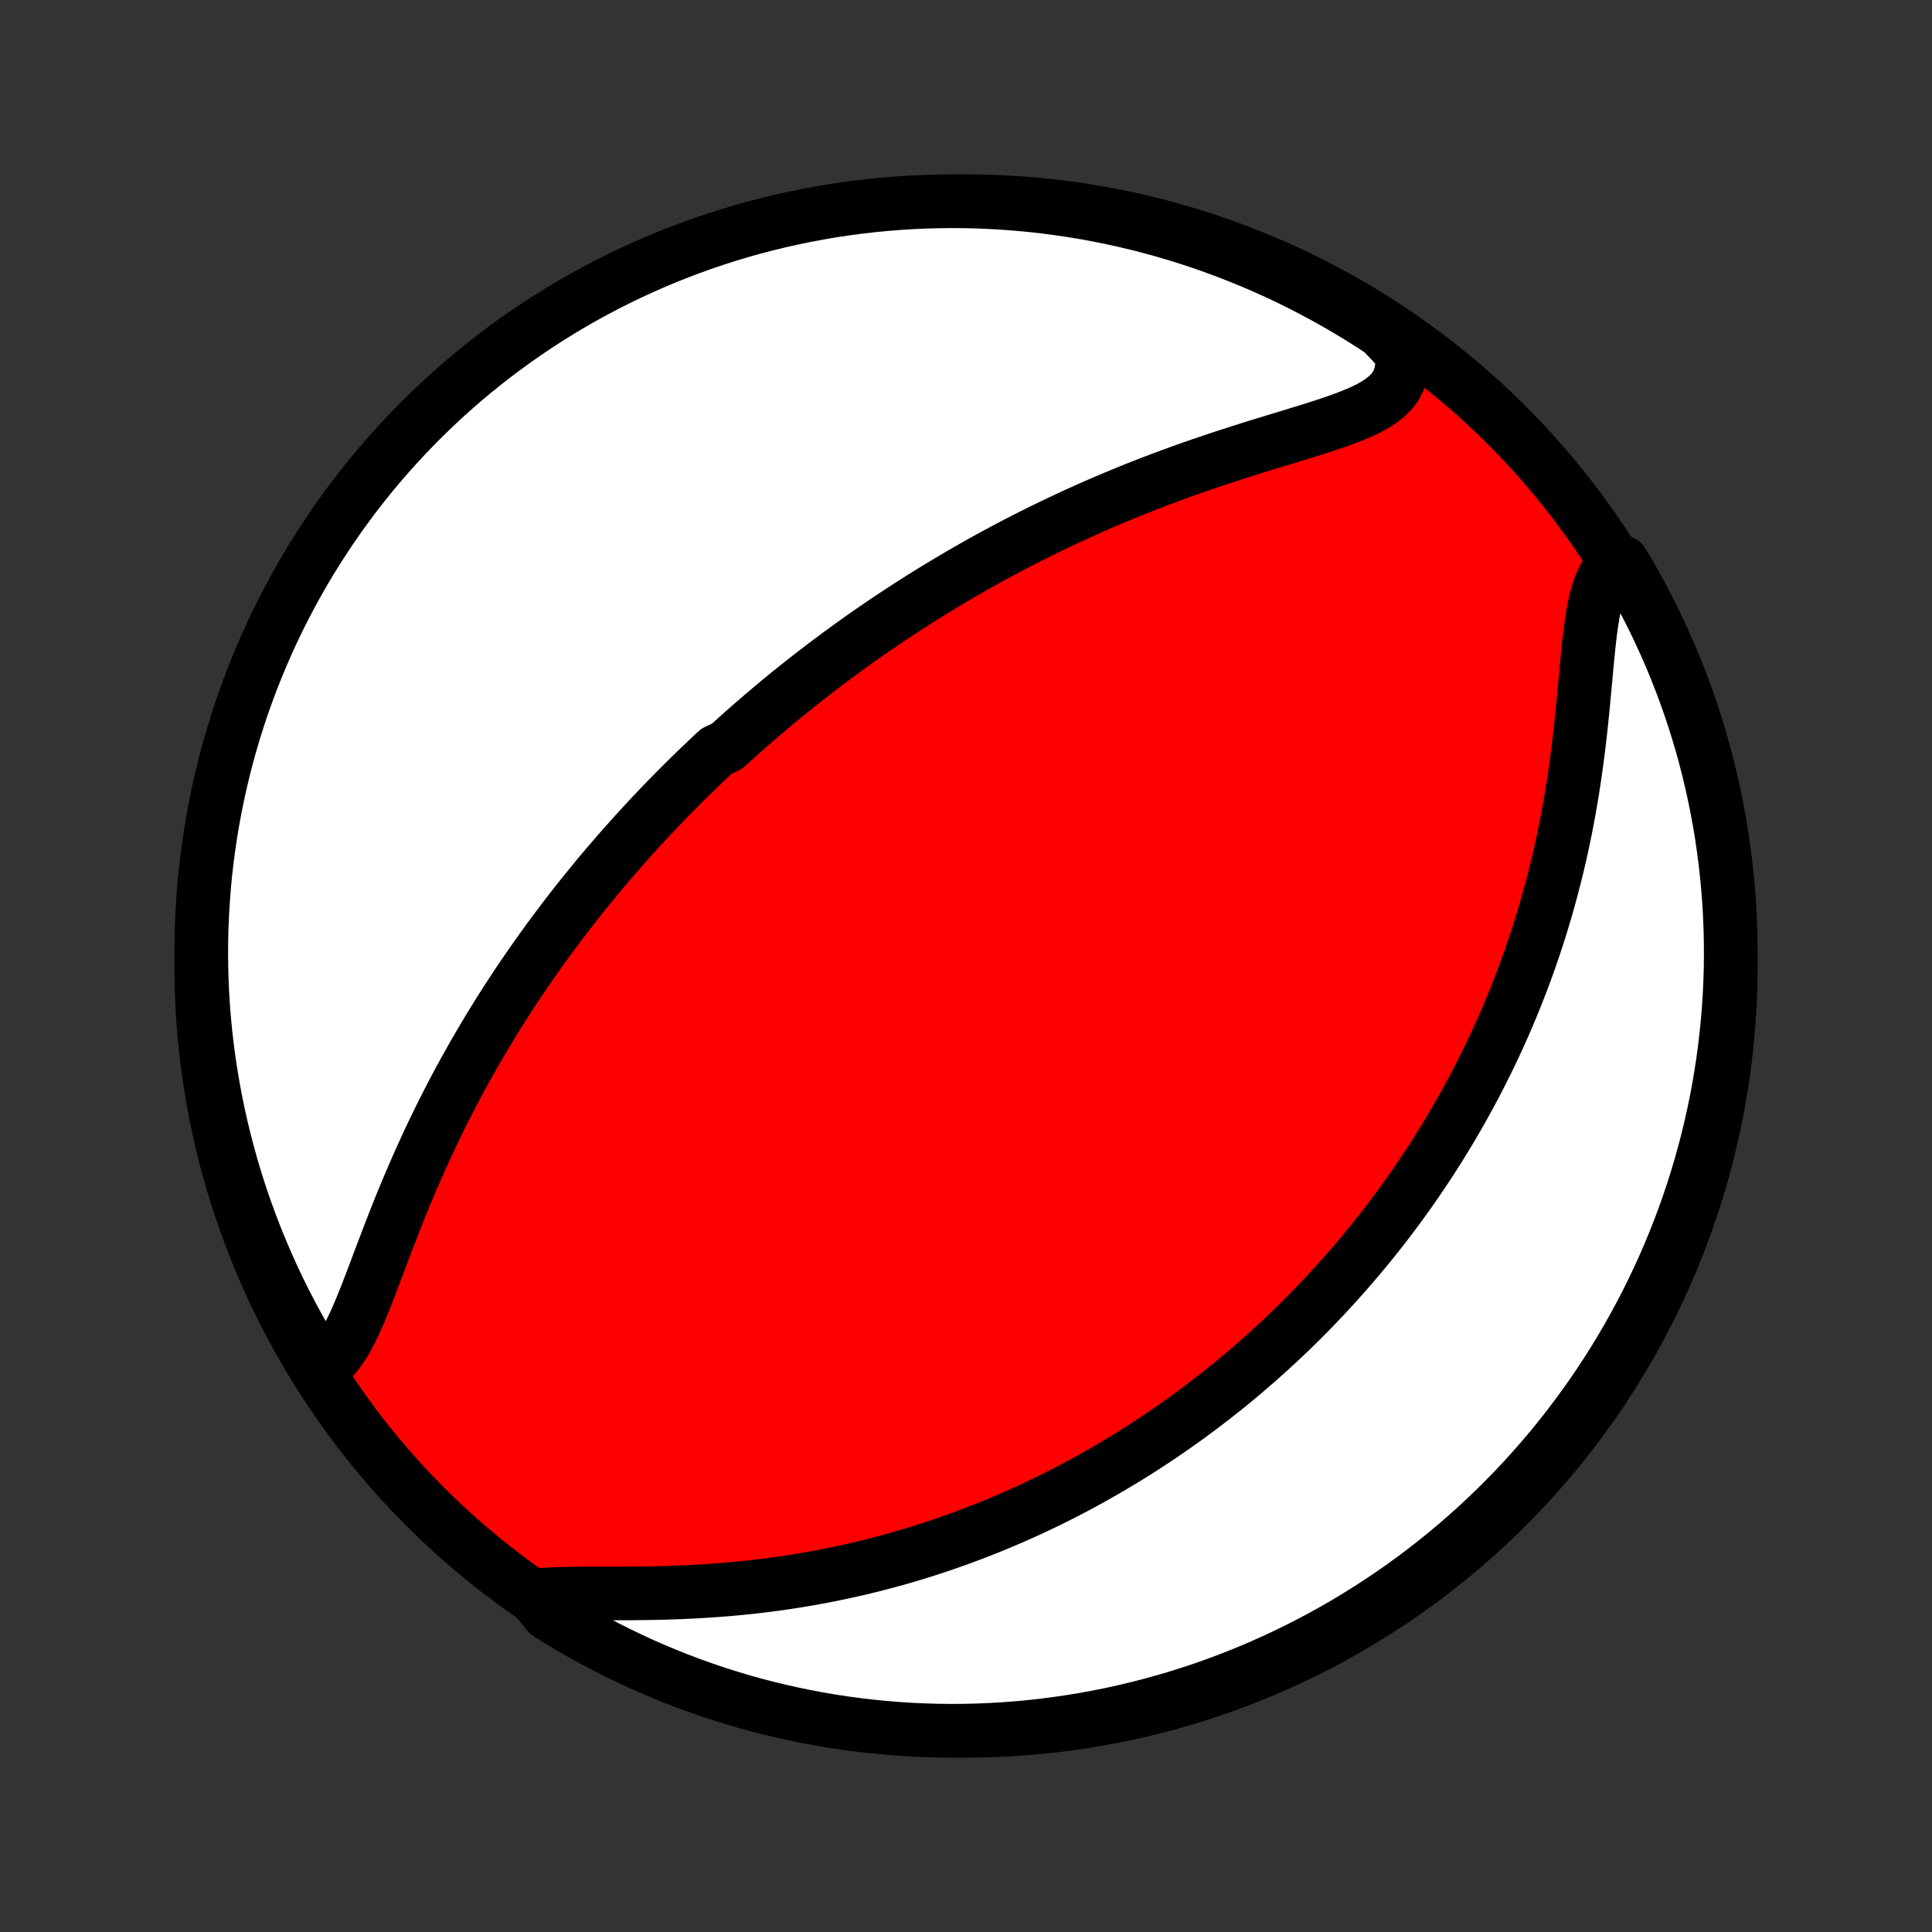 <?xml version="1.0" encoding="utf-8" standalone="no"?>
<!DOCTYPE svg PUBLIC "-//W3C//DTD SVG 1.1//EN"
  "http://www.w3.org/Graphics/SVG/1.1/DTD/svg11.dtd">
<!-- Created with matplotlib (http://matplotlib.org/) -->
<svg height="72pt" version="1.1" viewBox="0 0 72 72" width="72pt" xmlns="http://www.w3.org/2000/svg" xmlns:xlink="http://www.w3.org/1999/xlink">
 <rect x="0" y="0" width="72" height="72" fill="#333333" stroke="none"/>
 <defs>
  <style type="text/css">
*{stroke-linecap:butt;stroke-linejoin:round;}
  </style>
 </defs>
 <g id="figure_1">
  <g id="patch_1">
   <path d="
M0 72
L72 72
L72 0
L0 0
z
" style="fill:none;"/>
  </g>
  <g id="axes_1">
   <g id="PatchCollection_1">
    <defs>
     <path d="
M36 -7.5
C43.558 -7.5 50.808 -10.503 56.153 -15.848
C61.497 -21.192 64.5 -28.442 64.5 -36
C64.5 -43.558 61.497 -50.808 56.153 -56.153
C50.808 -61.497 43.558 -64.5 36 -64.5
C28.442 -64.5 21.192 -61.497 15.848 -56.153
C10.503 -50.808 7.5 -43.558 7.5 -36
C7.5 -28.442 10.503 -21.192 15.848 -15.848
C21.192 -10.503 28.442 -7.5 36 -7.5
z
" id="C0_0_a811fe30f3"/>
     <path d="
M12.014 -21.059
L12.219 -21.206
L12.409 -21.385
L12.586 -21.594
L12.752 -21.829
L12.909 -22.087
L13.058 -22.364
L13.201 -22.66
L13.34 -22.969
L13.476 -23.291
L13.61 -23.623
L13.742 -23.963
L13.875 -24.309
L14.008 -24.661
L14.142 -25.016
L14.277 -25.374
L14.414 -25.734
L14.552 -26.094
L14.693 -26.455
L14.835 -26.815
L14.98 -27.174
L15.128 -27.532
L15.277 -27.888
L15.429 -28.241
L15.583 -28.592
L15.739 -28.941
L15.896 -29.285
L16.056 -29.627
L16.218 -29.965
L16.381 -30.3
L16.546 -30.631
L16.713 -30.959
L16.881 -31.282
L17.05 -31.602
L17.221 -31.918
L17.392 -32.229
L17.565 -32.537
L17.739 -32.841
L17.913 -33.141
L18.089 -33.437
L18.265 -33.729
L18.442 -34.017
L18.619 -34.302
L18.797 -34.582
L18.976 -34.859
L19.155 -35.133
L19.334 -35.403
L19.514 -35.669
L19.694 -35.931
L19.874 -36.191
L20.055 -36.447
L20.235 -36.699
L20.416 -36.949
L20.597 -37.195
L20.779 -37.438
L20.96 -37.679
L21.142 -37.916
L21.323 -38.15
L21.505 -38.382
L21.687 -38.611
L21.869 -38.837
L22.052 -39.061
L22.234 -39.283
L22.417 -39.502
L22.6 -39.718
L22.783 -39.932
L22.966 -40.144
L23.149 -40.354
L23.333 -40.562
L23.517 -40.768
L23.701 -40.971
L23.885 -41.173
L24.07 -41.373
L24.255 -41.572
L24.44 -41.768
L24.626 -41.963
L24.813 -42.156
L24.999 -42.348
L25.187 -42.538
L25.374 -42.727
L25.563 -42.914
L25.752 -43.1
L25.941 -43.285
L26.132 -43.468
L26.323 -43.65
L26.514 -43.831
L26.707 -44.011
L27.095 -44.19
L27.29 -44.368
L27.486 -44.545
L27.683 -44.721
L27.881 -44.896
L28.081 -45.07
L28.281 -45.244
L28.483 -45.416
L28.686 -45.588
L28.89 -45.759
L29.096 -45.93
L29.303 -46.1
L29.512 -46.269
L29.722 -46.437
L29.934 -46.605
L30.147 -46.773
L30.363 -46.94
L30.579 -47.106
L30.798 -47.273
L31.019 -47.438
L31.241 -47.603
L31.466 -47.768
L31.693 -47.933
L31.922 -48.097
L32.153 -48.261
L32.386 -48.424
L32.622 -48.587
L32.861 -48.75
L33.101 -48.912
L33.345 -49.075
L33.591 -49.236
L33.839 -49.398
L34.091 -49.559
L34.345 -49.72
L34.603 -49.881
L34.863 -50.041
L35.126 -50.201
L35.393 -50.361
L35.663 -50.52
L35.935 -50.679
L36.212 -50.838
L36.492 -50.996
L36.775 -51.154
L37.062 -51.311
L37.352 -51.467
L37.646 -51.623
L37.944 -51.779
L38.245 -51.933
L38.55 -52.087
L38.859 -52.24
L39.172 -52.393
L39.489 -52.544
L39.809 -52.695
L40.134 -52.844
L40.462 -52.993
L40.794 -53.14
L41.13 -53.286
L41.47 -53.43
L41.813 -53.573
L42.16 -53.715
L42.511 -53.855
L42.865 -53.993
L43.222 -54.13
L43.583 -54.264
L43.946 -54.397
L44.312 -54.528
L44.681 -54.657
L45.051 -54.783
L45.423 -54.908
L45.797 -55.031
L46.172 -55.151
L46.547 -55.27
L46.921 -55.387
L47.295 -55.502
L47.667 -55.615
L48.036 -55.727
L48.401 -55.839
L48.762 -55.95
L49.117 -56.062
L49.463 -56.174
L49.8 -56.289
L50.126 -56.406
L50.438 -56.527
L50.734 -56.654
L51.012 -56.788
L51.268 -56.931
L51.5 -57.085
L51.705 -57.251
L51.88 -57.432
L52.023 -57.63
L52.132 -57.845
L52.206 -58.079
L52.245 -58.332
L52.247 -58.604
L52.215 -58.894
L51.915 -59.202
L51.5 -59.642
L51.081 -59.916
L50.656 -60.183
L50.227 -60.443
L49.794 -60.695
L49.357 -60.939
L48.916 -61.176
L48.47 -61.406
L48.021 -61.627
L47.568 -61.841
L47.112 -62.047
L46.652 -62.245
L46.189 -62.434
L45.723 -62.616
L45.254 -62.79
L44.782 -62.956
L44.308 -63.113
L43.831 -63.262
L43.351 -63.403
L42.87 -63.536
L42.386 -63.66
L41.9 -63.775
L41.413 -63.883
L40.923 -63.981
L40.433 -64.072
L39.941 -64.153
L39.447 -64.226
L38.953 -64.291
L38.458 -64.347
L37.962 -64.394
L37.466 -64.432
L36.969 -64.462
L36.471 -64.484
L35.974 -64.496
L35.477 -64.5
L34.979 -64.495
L34.482 -64.482
L33.986 -64.46
L33.49 -64.429
L32.995 -64.389
L32.501 -64.341
L32.008 -64.284
L31.516 -64.219
L31.025 -64.145
L30.536 -64.062
L30.049 -63.971
L29.564 -63.872
L29.08 -63.764
L28.599 -63.647
L28.119 -63.522
L27.642 -63.389
L27.168 -63.247
L26.697 -63.097
L26.228 -62.939
L25.762 -62.772
L25.3 -62.598
L24.84 -62.415
L24.384 -62.224
L23.932 -62.025
L23.483 -61.819
L23.038 -61.604
L22.597 -61.382
L22.16 -61.152
L21.727 -60.914
L21.299 -60.669
L20.875 -60.416
L20.456 -60.156
L20.041 -59.888
L19.632 -59.613
L19.227 -59.331
L18.828 -59.042
L18.433 -58.745
L18.044 -58.442
L17.661 -58.132
L17.283 -57.816
L16.91 -57.492
L16.544 -57.162
L16.183 -56.826
L15.829 -56.483
L15.481 -56.134
L15.139 -55.779
L14.803 -55.418
L14.474 -55.051
L14.151 -54.678
L13.835 -54.3
L13.526 -53.915
L13.223 -53.526
L12.928 -53.131
L12.639 -52.731
L12.358 -52.326
L12.084 -51.915
L11.817 -51.5
L11.557 -51.081
L11.305 -50.656
L11.061 -50.227
L10.824 -49.794
L10.595 -49.357
L10.373 -48.916
L10.159 -48.47
L9.953 -48.021
L9.755 -47.568
L9.566 -47.112
L9.384 -46.652
L9.21 -46.189
L9.044 -45.723
L8.887 -45.254
L8.738 -44.782
L8.597 -44.308
L8.464 -43.831
L8.34 -43.351
L8.225 -42.87
L8.117 -42.386
L8.019 -41.9
L7.928 -41.413
L7.847 -40.923
L7.774 -40.433
L7.709 -39.941
L7.653 -39.447
L7.606 -38.953
L7.568 -38.458
L7.538 -37.962
L7.516 -37.466
L7.504 -36.969
L7.5 -36.471
L7.505 -35.974
L7.518 -35.477
L7.54 -34.979
L7.571 -34.482
L7.611 -33.986
L7.659 -33.49
L7.716 -32.995
L7.781 -32.501
L7.855 -32.008
L7.938 -31.516
L8.029 -31.025
L8.128 -30.536
L8.236 -30.049
L8.353 -29.564
L8.478 -29.08
L8.611 -28.599
L8.753 -28.119
L8.903 -27.642
L9.061 -27.168
L9.228 -26.697
L9.402 -26.228
L9.585 -25.762
L9.776 -25.3
L9.975 -24.84
L10.181 -24.384
L10.396 -23.932
L10.618 -23.483
L10.848 -23.038
L11.086 -22.597
L11.331 -22.16
z
" id="C0_1_ed67cbdc7a"/>
     <path d="
M19.89 -12.531
L20.238 -12.566
L20.606 -12.59
L20.991 -12.604
L21.39 -12.612
L21.802 -12.616
L22.224 -12.617
L22.654 -12.617
L23.091 -12.617
L23.532 -12.619
L23.978 -12.624
L24.427 -12.631
L24.877 -12.643
L25.327 -12.658
L25.778 -12.678
L26.227 -12.704
L26.675 -12.734
L27.121 -12.769
L27.565 -12.81
L28.006 -12.855
L28.443 -12.906
L28.877 -12.963
L29.306 -13.024
L29.732 -13.09
L30.153 -13.161
L30.57 -13.237
L30.982 -13.317
L31.389 -13.402
L31.791 -13.49
L32.188 -13.583
L32.581 -13.68
L32.968 -13.781
L33.35 -13.885
L33.727 -13.993
L34.098 -14.104
L34.465 -14.218
L34.827 -14.335
L35.183 -14.455
L35.535 -14.578
L35.882 -14.703
L36.224 -14.831
L36.561 -14.961
L36.893 -15.093
L37.221 -15.228
L37.544 -15.365
L37.863 -15.503
L38.177 -15.644
L38.487 -15.786
L38.792 -15.931
L39.094 -16.076
L39.391 -16.224
L39.684 -16.373
L39.974 -16.523
L40.259 -16.675
L40.541 -16.829
L40.819 -16.983
L41.094 -17.14
L41.365 -17.297
L41.633 -17.456
L41.898 -17.615
L42.159 -17.776
L42.418 -17.939
L42.673 -18.102
L42.925 -18.267
L43.175 -18.433
L43.421 -18.6
L43.665 -18.768
L43.906 -18.937
L44.145 -19.107
L44.381 -19.279
L44.615 -19.452
L44.846 -19.626
L45.075 -19.801
L45.302 -19.977
L45.527 -20.155
L45.75 -20.334
L45.97 -20.514
L46.189 -20.695
L46.406 -20.878
L46.62 -21.062
L46.834 -21.248
L47.045 -21.435
L47.255 -21.623
L47.463 -21.813
L47.669 -22.004
L47.874 -22.197
L48.077 -22.391
L48.279 -22.587
L48.48 -22.785
L48.679 -22.985
L48.876 -23.186
L49.073 -23.389
L49.268 -23.594
L49.462 -23.801
L49.655 -24.01
L49.846 -24.221
L50.037 -24.434
L50.226 -24.649
L50.414 -24.866
L50.602 -25.086
L50.788 -25.308
L50.973 -25.532
L51.157 -25.759
L51.34 -25.988
L51.522 -26.22
L51.704 -26.455
L51.884 -26.692
L52.063 -26.933
L52.241 -27.176
L52.419 -27.422
L52.595 -27.671
L52.77 -27.923
L52.945 -28.179
L53.118 -28.438
L53.291 -28.7
L53.462 -28.966
L53.632 -29.235
L53.801 -29.509
L53.97 -29.785
L54.137 -30.066
L54.302 -30.351
L54.467 -30.639
L54.63 -30.932
L54.792 -31.229
L54.953 -31.53
L55.112 -31.836
L55.269 -32.146
L55.425 -32.46
L55.58 -32.779
L55.732 -33.103
L55.883 -33.432
L56.032 -33.765
L56.178 -34.104
L56.323 -34.447
L56.465 -34.795
L56.605 -35.149
L56.743 -35.507
L56.878 -35.871
L57.01 -36.24
L57.139 -36.614
L57.266 -36.993
L57.389 -37.377
L57.508 -37.767
L57.625 -38.161
L57.737 -38.561
L57.846 -38.965
L57.952 -39.375
L58.053 -39.788
L58.15 -40.207
L58.242 -40.63
L58.331 -41.056
L58.414 -41.487
L58.494 -41.921
L58.569 -42.358
L58.639 -42.798
L58.705 -43.241
L58.766 -43.684
L58.823 -44.129
L58.876 -44.575
L58.925 -45.02
L58.971 -45.463
L59.014 -45.904
L59.054 -46.342
L59.094 -46.774
L59.133 -47.201
L59.173 -47.619
L59.215 -48.027
L59.261 -48.424
L59.313 -48.806
L59.373 -49.171
L59.443 -49.517
L59.526 -49.84
L59.623 -50.14
L59.737 -50.412
L59.87 -50.655
L60.024 -50.867
L60.461 -51.047
L60.713 -50.625
L60.957 -50.196
L61.193 -49.762
L61.422 -49.325
L61.643 -48.883
L61.856 -48.437
L62.061 -47.988
L62.259 -47.535
L62.448 -47.078
L62.629 -46.618
L62.803 -46.155
L62.968 -45.689
L63.124 -45.22
L63.273 -44.748
L63.413 -44.273
L63.545 -43.796
L63.669 -43.316
L63.783 -42.834
L63.89 -42.35
L63.988 -41.864
L64.078 -41.377
L64.159 -40.887
L64.231 -40.397
L64.295 -39.904
L64.35 -39.411
L64.397 -38.917
L64.435 -38.422
L64.464 -37.926
L64.485 -37.429
L64.497 -36.932
L64.5 -36.435
L64.495 -35.938
L64.48 -35.44
L64.458 -34.943
L64.426 -34.446
L64.386 -33.95
L64.337 -33.454
L64.28 -32.959
L64.214 -32.465
L64.139 -31.972
L64.056 -31.48
L63.964 -30.989
L63.864 -30.501
L63.755 -30.013
L63.638 -29.528
L63.513 -29.045
L63.379 -28.563
L63.236 -28.084
L63.086 -27.608
L62.927 -27.134
L62.76 -26.662
L62.585 -26.194
L62.401 -25.728
L62.21 -25.266
L62.011 -24.807
L61.803 -24.351
L61.588 -23.899
L61.365 -23.45
L61.135 -23.006
L60.896 -22.565
L60.65 -22.128
L60.397 -21.696
L60.136 -21.268
L59.868 -20.844
L59.593 -20.425
L59.31 -20.011
L59.02 -19.602
L58.723 -19.198
L58.42 -18.798
L58.109 -18.404
L57.792 -18.016
L57.468 -17.633
L57.138 -17.255
L56.801 -16.883
L56.458 -16.517
L56.108 -16.157
L55.753 -15.803
L55.391 -15.455
L55.024 -15.114
L54.651 -14.779
L54.272 -14.45
L53.887 -14.128
L53.497 -13.812
L53.102 -13.503
L52.701 -13.201
L52.296 -12.906
L51.885 -12.618
L51.47 -12.338
L51.05 -12.064
L50.625 -11.798
L50.196 -11.539
L49.762 -11.287
L49.325 -11.043
L48.883 -10.807
L48.437 -10.578
L47.988 -10.357
L47.535 -10.144
L47.078 -9.939
L46.618 -9.741
L46.155 -9.552
L45.689 -9.371
L45.22 -9.197
L44.748 -9.032
L44.273 -8.876
L43.796 -8.727
L43.316 -8.587
L42.834 -8.455
L42.35 -8.332
L41.864 -8.216
L41.377 -8.11
L40.887 -8.012
L40.397 -7.922
L39.904 -7.841
L39.411 -7.769
L38.917 -7.705
L38.422 -7.65
L37.926 -7.603
L37.429 -7.565
L36.932 -7.536
L36.435 -7.515
L35.938 -7.503
L35.44 -7.5
L34.943 -7.505
L34.446 -7.52
L33.95 -7.542
L33.454 -7.574
L32.959 -7.614
L32.465 -7.663
L31.972 -7.72
L31.48 -7.786
L30.989 -7.861
L30.501 -7.944
L30.013 -8.036
L29.528 -8.136
L29.045 -8.245
L28.563 -8.362
L28.084 -8.487
L27.608 -8.621
L27.134 -8.764
L26.662 -8.914
L26.194 -9.073
L25.728 -9.24
L25.266 -9.415
L24.807 -9.599
L24.351 -9.79
L23.899 -9.989
L23.45 -10.197
L23.006 -10.412
L22.565 -10.635
L22.128 -10.865
L21.696 -11.104
L21.268 -11.35
L20.844 -11.603
L20.425 -11.864
z
" id="C0_2_b09d441993"/>
    </defs>
    <g clip-path="url(#p1bffca34e9)">
     <use style="fill:#ff0000;stroke:#000000;stroke-width:2.0;" x="0.0" xlink:href="#C0_0_a811fe30f3" y="72.0"/>
    </g>
    <g clip-path="url(#p1bffca34e9)">
     <use style="fill:#ffffff;stroke:#000000;stroke-width:2.0;" x="0.0" xlink:href="#C0_1_ed67cbdc7a" y="72.0"/>
    </g>
    <g clip-path="url(#p1bffca34e9)">
     <use style="fill:#ffffff;stroke:#000000;stroke-width:2.0;" x="0.0" xlink:href="#C0_2_b09d441993" y="72.0"/>
    </g>
   </g>
  </g>
 </g>
 <defs>
  <clipPath id="p1bffca34e9">
   <rect height="72.0" width="72.0" x="0.0" y="0.0"/>
  </clipPath>
 </defs>
</svg>
